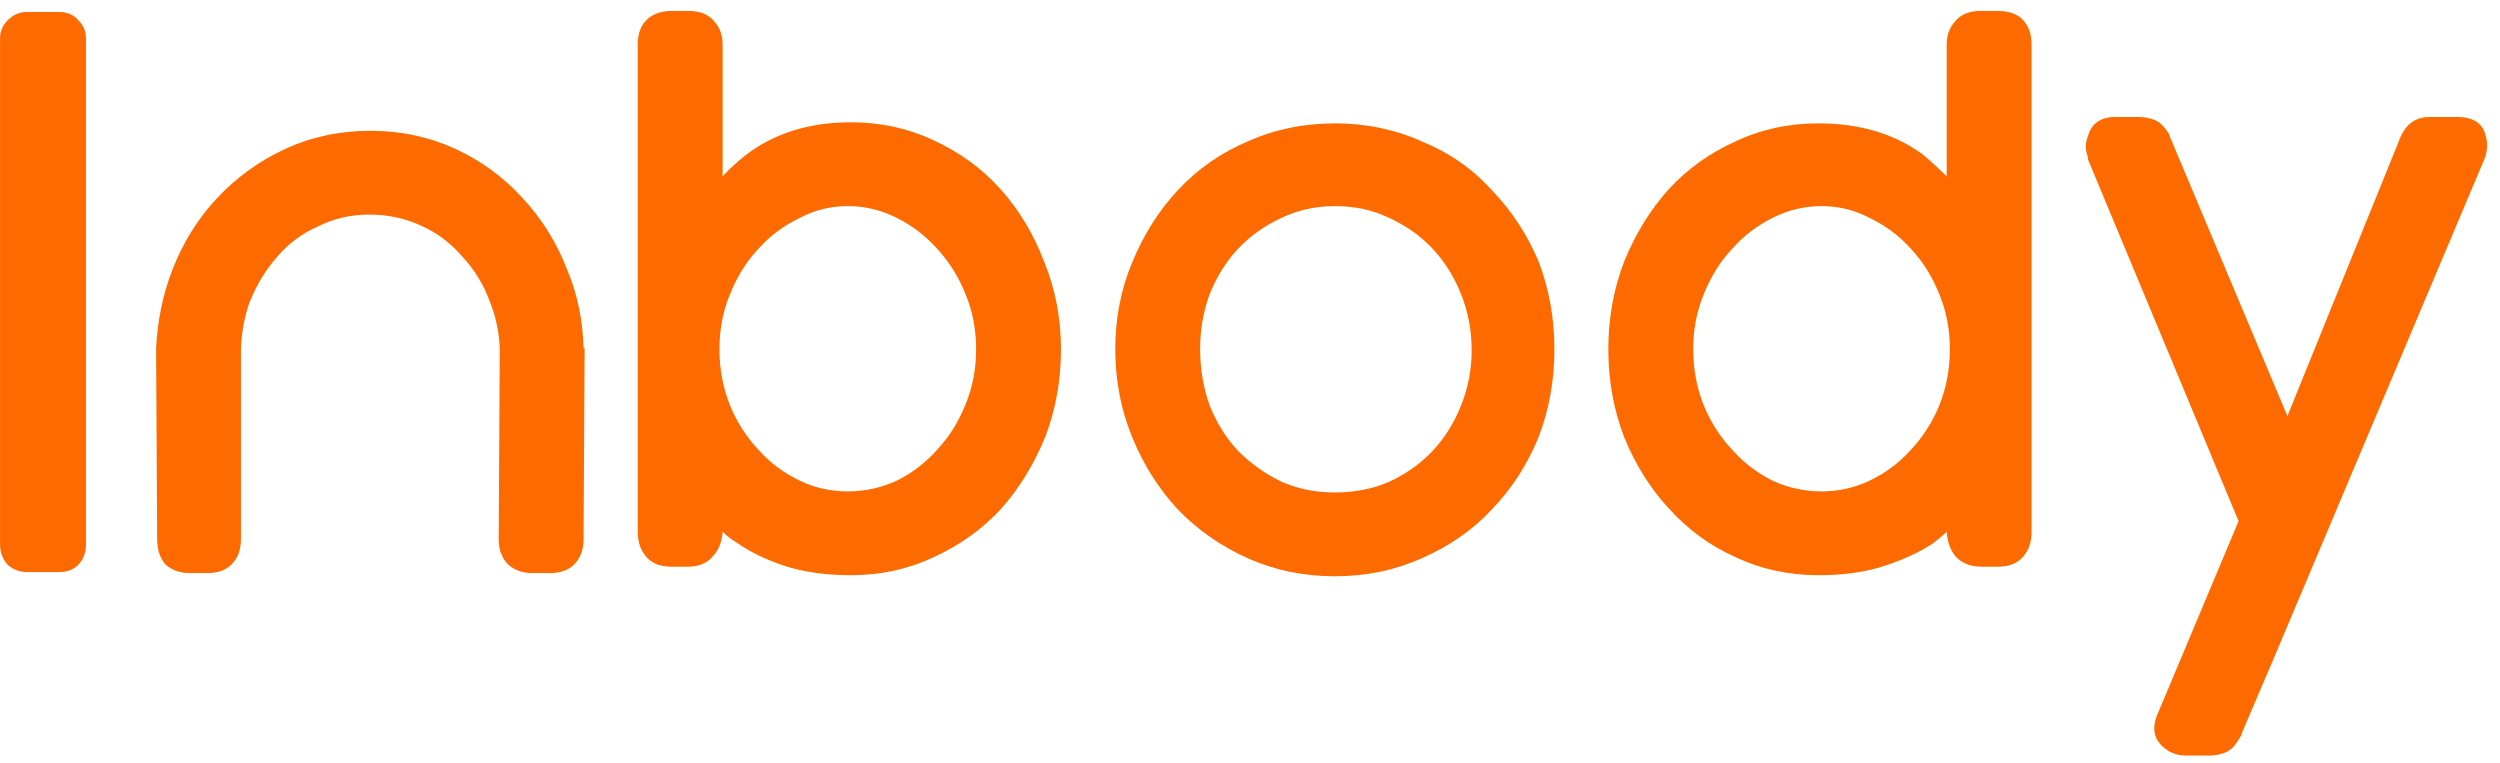 <svg width="118" height="36" viewBox="0 0 118 36" fill="none" xmlns="http://www.w3.org/2000/svg">
<path d="M1.254 0.566H2.806C3.173 0.566 3.474 0.699 3.707 0.966C3.941 1.2 4.058 1.484 4.058 1.817V25.698C4.058 26.066 3.941 26.383 3.707 26.649C3.474 26.883 3.173 27 2.806 27H1.254C0.92 27 0.62 26.883 0.353 26.649C0.119 26.383 0.003 26.066 0.003 25.698V1.817C0.003 1.484 0.119 1.2 0.353 0.966C0.62 0.699 0.92 0.566 1.254 0.566ZM27.544 16.436H27.594L27.544 25.448C27.544 25.949 27.394 26.349 27.093 26.649C26.826 26.917 26.442 27.05 25.942 27.05H25.141C24.673 27.05 24.29 26.917 23.989 26.649C23.689 26.349 23.539 25.949 23.539 25.448L23.589 16.436C23.555 15.669 23.405 14.951 23.138 14.284C22.838 13.449 22.404 12.732 21.836 12.131C21.302 11.497 20.668 11.013 19.934 10.679C19.166 10.312 18.332 10.128 17.431 10.128C16.563 10.128 15.762 10.312 15.027 10.679C14.26 11.013 13.609 11.497 13.075 12.131C12.541 12.732 12.107 13.449 11.773 14.284C11.54 14.951 11.406 15.669 11.373 16.436V25.448C11.373 25.949 11.223 26.349 10.922 26.649C10.655 26.917 10.271 27.05 9.771 27.05H8.97C8.502 27.05 8.119 26.917 7.818 26.649C7.551 26.349 7.418 25.949 7.418 25.448L7.368 16.436C7.434 15.135 7.685 13.916 8.119 12.782C8.619 11.48 9.32 10.345 10.221 9.377C11.156 8.376 12.241 7.591 13.476 7.024C14.71 6.457 16.046 6.173 17.481 6.173C18.916 6.173 20.251 6.457 21.486 7.024C22.721 7.591 23.789 8.376 24.69 9.377C25.591 10.345 26.292 11.48 26.793 12.782C27.26 13.916 27.51 15.135 27.544 16.436ZM47.224 8.927C48.092 9.894 48.776 11.029 49.277 12.331C49.811 13.633 50.078 15.018 50.078 16.486C50.078 17.955 49.828 19.34 49.327 20.642C48.793 21.943 48.092 23.078 47.224 24.046C46.357 24.981 45.305 25.732 44.07 26.299C42.869 26.866 41.567 27.15 40.165 27.15C38.964 27.15 37.912 27 37.011 26.7C36.11 26.399 35.359 26.032 34.758 25.598C34.525 25.465 34.308 25.298 34.107 25.098C34.074 25.598 33.907 25.999 33.607 26.299C33.34 26.599 32.956 26.75 32.455 26.75H31.704C31.104 26.75 30.67 26.549 30.403 26.149C30.202 25.882 30.102 25.515 30.102 25.047V2.118C30.102 1.684 30.202 1.333 30.403 1.066C30.703 0.699 31.137 0.516 31.704 0.516H32.505C33.073 0.516 33.49 0.699 33.757 1.066C33.991 1.333 34.107 1.684 34.107 2.118V8.326C34.441 7.959 34.825 7.608 35.259 7.274C36.594 6.273 38.229 5.772 40.165 5.772C41.567 5.772 42.869 6.056 44.07 6.624C45.305 7.191 46.357 7.959 47.224 8.927ZM45.572 19.09C45.906 18.289 46.073 17.421 46.073 16.486C46.073 15.552 45.906 14.684 45.572 13.883C45.239 13.049 44.788 12.331 44.221 11.73C43.687 11.129 43.052 10.646 42.318 10.278C41.584 9.911 40.816 9.728 40.015 9.728C39.214 9.728 38.463 9.911 37.762 10.278C36.994 10.646 36.344 11.129 35.81 11.73C35.242 12.331 34.792 13.049 34.458 13.883C34.124 14.684 33.957 15.552 33.957 16.486C33.957 17.421 34.124 18.305 34.458 19.14C34.792 19.941 35.242 20.642 35.81 21.242C36.344 21.843 36.994 22.327 37.762 22.694C38.463 23.028 39.214 23.195 40.015 23.195C40.816 23.195 41.584 23.028 42.318 22.694C43.052 22.327 43.687 21.843 44.221 21.242C44.788 20.642 45.239 19.924 45.572 19.09ZM72.617 12.331C73.118 13.633 73.368 15.018 73.368 16.486C73.368 17.955 73.118 19.34 72.617 20.642C72.083 21.943 71.349 23.078 70.414 24.046C69.513 25.014 68.412 25.782 67.11 26.349C65.842 26.917 64.473 27.2 63.005 27.2C61.536 27.2 60.168 26.917 58.899 26.349C57.631 25.782 56.529 25.014 55.595 24.046C54.694 23.078 53.976 21.943 53.442 20.642C52.908 19.34 52.641 17.955 52.641 16.486C52.641 15.018 52.908 13.649 53.442 12.381C53.976 11.079 54.694 9.945 55.595 8.977C56.529 7.975 57.631 7.208 58.899 6.674C60.168 6.106 61.536 5.823 63.005 5.823C64.473 5.823 65.842 6.106 67.11 6.674C68.412 7.208 69.513 7.975 70.414 8.977C71.349 9.945 72.083 11.063 72.617 12.331ZM67.611 21.293C68.178 20.692 68.629 19.974 68.962 19.14C69.296 18.305 69.463 17.438 69.463 16.536C69.463 15.602 69.296 14.717 68.962 13.883C68.629 13.049 68.178 12.331 67.611 11.73C67.043 11.129 66.359 10.646 65.558 10.278C64.79 9.911 63.939 9.728 63.005 9.728C62.103 9.728 61.269 9.911 60.501 10.278C59.7 10.646 59.016 11.129 58.449 11.73C57.881 12.331 57.431 13.049 57.097 13.883C56.797 14.684 56.646 15.552 56.646 16.486C56.646 17.421 56.797 18.305 57.097 19.14C57.431 19.974 57.881 20.692 58.449 21.293C59.05 21.893 59.734 22.377 60.501 22.744C61.269 23.078 62.103 23.245 63.005 23.245C63.939 23.245 64.79 23.078 65.558 22.744C66.359 22.377 67.043 21.893 67.611 21.293ZM95.589 1.066C95.789 1.333 95.889 1.684 95.889 2.118V25.098C95.889 25.531 95.789 25.882 95.589 26.149C95.322 26.549 94.888 26.75 94.287 26.75H93.536C93.036 26.75 92.635 26.599 92.335 26.299C92.068 25.999 91.918 25.598 91.884 25.098C91.717 25.264 91.5 25.448 91.233 25.648C90.633 26.049 89.882 26.399 88.981 26.7C88.079 27 87.028 27.15 85.826 27.15C84.425 27.15 83.123 26.866 81.921 26.299C80.72 25.765 79.668 24.997 78.767 23.996C77.899 23.062 77.198 21.943 76.665 20.642C76.164 19.34 75.913 17.955 75.913 16.486C75.913 15.018 76.164 13.633 76.665 12.331C77.198 11.029 77.899 9.894 78.767 8.927C79.668 7.959 80.72 7.208 81.921 6.674C83.123 6.106 84.425 5.823 85.826 5.823C87.762 5.823 89.398 6.306 90.733 7.274C91.133 7.608 91.517 7.959 91.884 8.326V2.118C91.884 1.684 92.001 1.333 92.235 1.066C92.502 0.699 92.919 0.516 93.486 0.516H94.287C94.888 0.516 95.322 0.699 95.589 1.066ZM90.182 21.242C90.749 20.642 91.2 19.941 91.534 19.14C91.868 18.305 92.034 17.421 92.034 16.486C92.034 15.552 91.868 14.684 91.534 13.883C91.2 13.049 90.749 12.331 90.182 11.73C89.648 11.129 88.997 10.646 88.23 10.278C87.529 9.911 86.778 9.728 85.977 9.728C85.175 9.728 84.408 9.911 83.674 10.278C82.939 10.646 82.305 11.129 81.771 11.73C81.204 12.331 80.753 13.049 80.419 13.883C80.086 14.684 79.919 15.552 79.919 16.486C79.919 17.421 80.086 18.305 80.419 19.14C80.753 19.941 81.204 20.642 81.771 21.242C82.305 21.843 82.939 22.327 83.674 22.694C84.408 23.028 85.175 23.195 85.977 23.195C86.778 23.195 87.529 23.028 88.23 22.694C88.997 22.327 89.648 21.843 90.182 21.242ZM117.327 6.423C117.427 6.757 117.41 7.108 117.277 7.475L107.414 30.855L105.812 34.61C105.812 34.643 105.812 34.66 105.812 34.66C105.645 34.96 105.495 35.177 105.361 35.311C105.094 35.544 104.727 35.661 104.26 35.661H103.159C102.758 35.661 102.408 35.528 102.107 35.261C101.64 34.86 101.557 34.326 101.857 33.659L105.662 24.597L98.553 7.525C98.553 7.491 98.553 7.458 98.553 7.425C98.419 7.091 98.419 6.757 98.553 6.423C98.719 5.823 99.153 5.522 99.854 5.522H100.906C101.306 5.522 101.64 5.606 101.907 5.772C102.107 5.939 102.274 6.14 102.408 6.373C102.408 6.373 102.408 6.39 102.408 6.423L107.965 19.64L113.222 6.674C113.489 5.906 113.973 5.522 114.674 5.522H115.975C116.743 5.522 117.193 5.823 117.327 6.423Z" fill="#FC6A00"/>
</svg>
